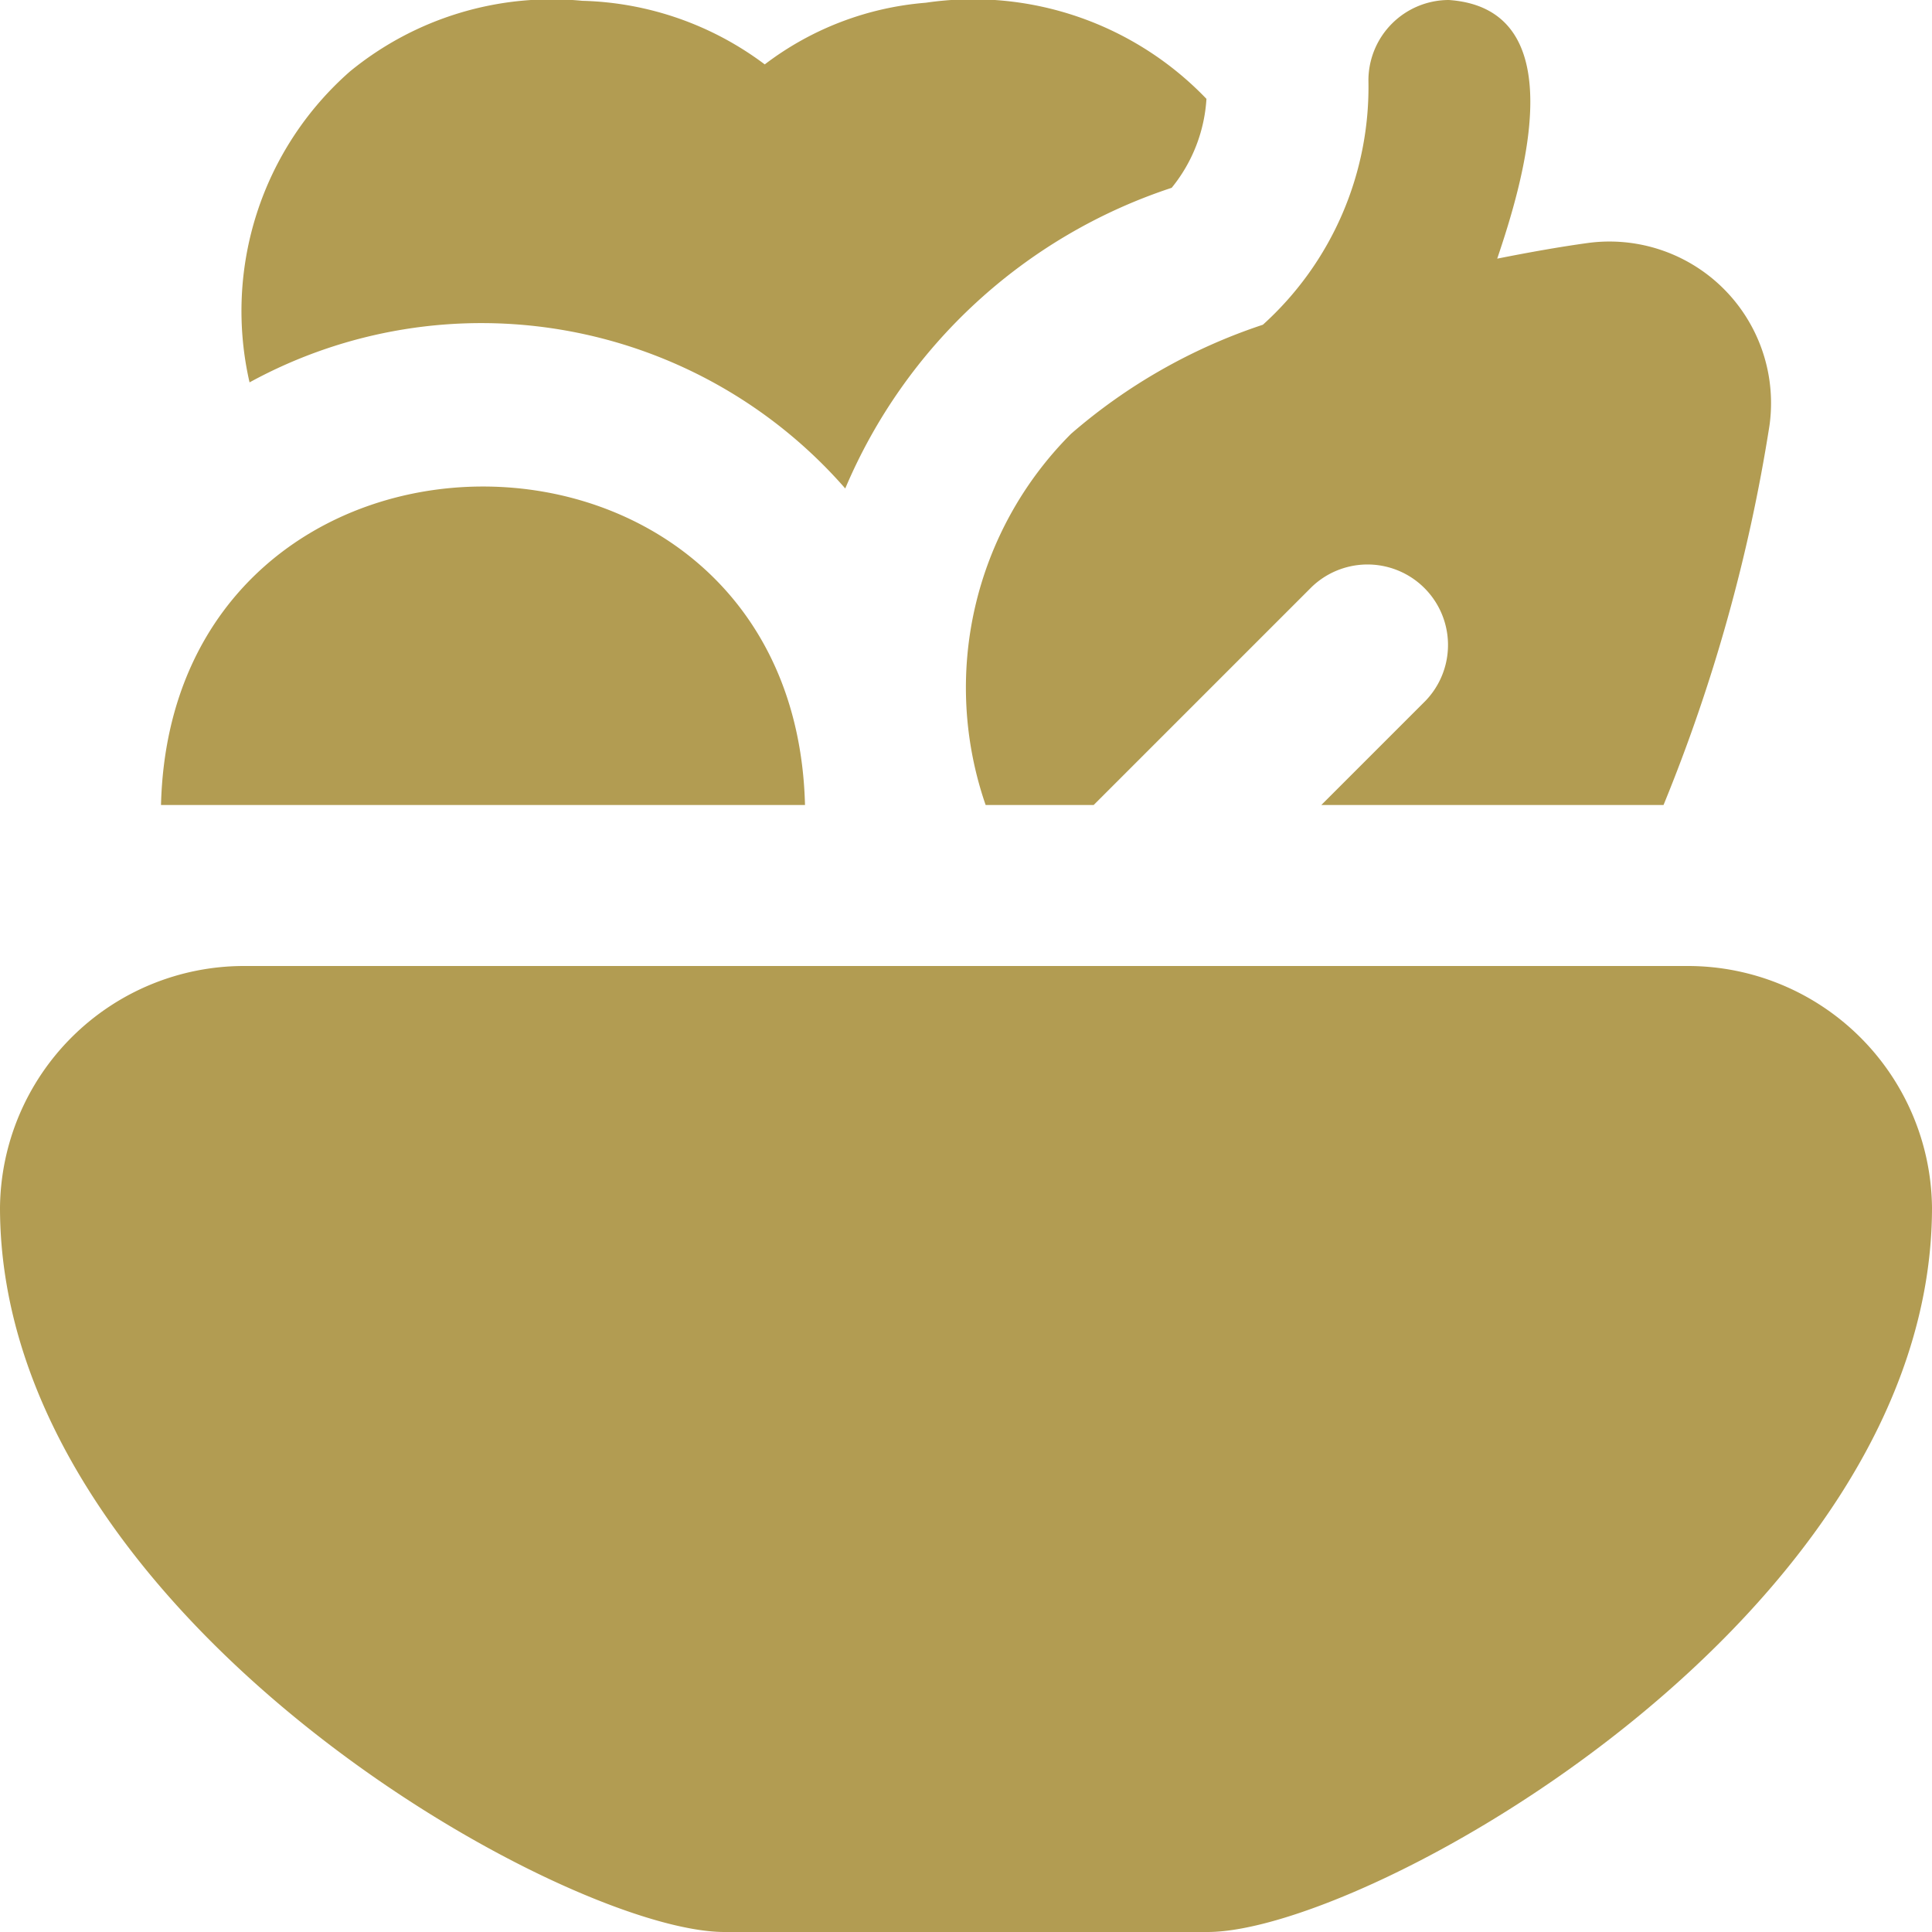 <svg xmlns="http://www.w3.org/2000/svg" id="Layer_1" data-name="Layer 1" viewBox="0 0 24 24" width="512" height="512"><path d="M24,15c0,5.077-7,9-9,9H9c-2,0-9-3.923-9-9a3.032,3.032,0,0,1,3.028-3H20.972A3.034,3.034,0,0,1,24,15ZM19.714,3.02c-.348.048-.727.116-1.115.193.295-.876,1-3.1-.6-3.213a1,1,0,0,0-1,1,3.978,3.978,0,0,1-1.311,3.034,6.983,6.983,0,0,0-2.383,1.355A4.459,4.459,0,0,0,12.244,10h1.342l2.707-2.707a1,1,0,0,1,1.414,1.414L16.414,10h4.251a21.019,21.019,0,0,0,1.316-4.713A2.007,2.007,0,0,0,19.714,3.02ZM10,10h0c-.134-5.277-7.867-5.273-8,0h8Zm.5-3.932a6.666,6.666,0,0,1,4.055-3.735,1.936,1.936,0,0,0,.432-1.105A4.017,4.017,0,0,0,11.5.034,3.8,3.8,0,0,0,9.5.8,3.938,3.938,0,0,0,7.234.01,3.954,3.954,0,0,0,4.348.887,3.96,3.96,0,0,0,3.1,4.75,6,6,0,0,1,10.5,6.068Z" fill="#b29c52"/></svg>